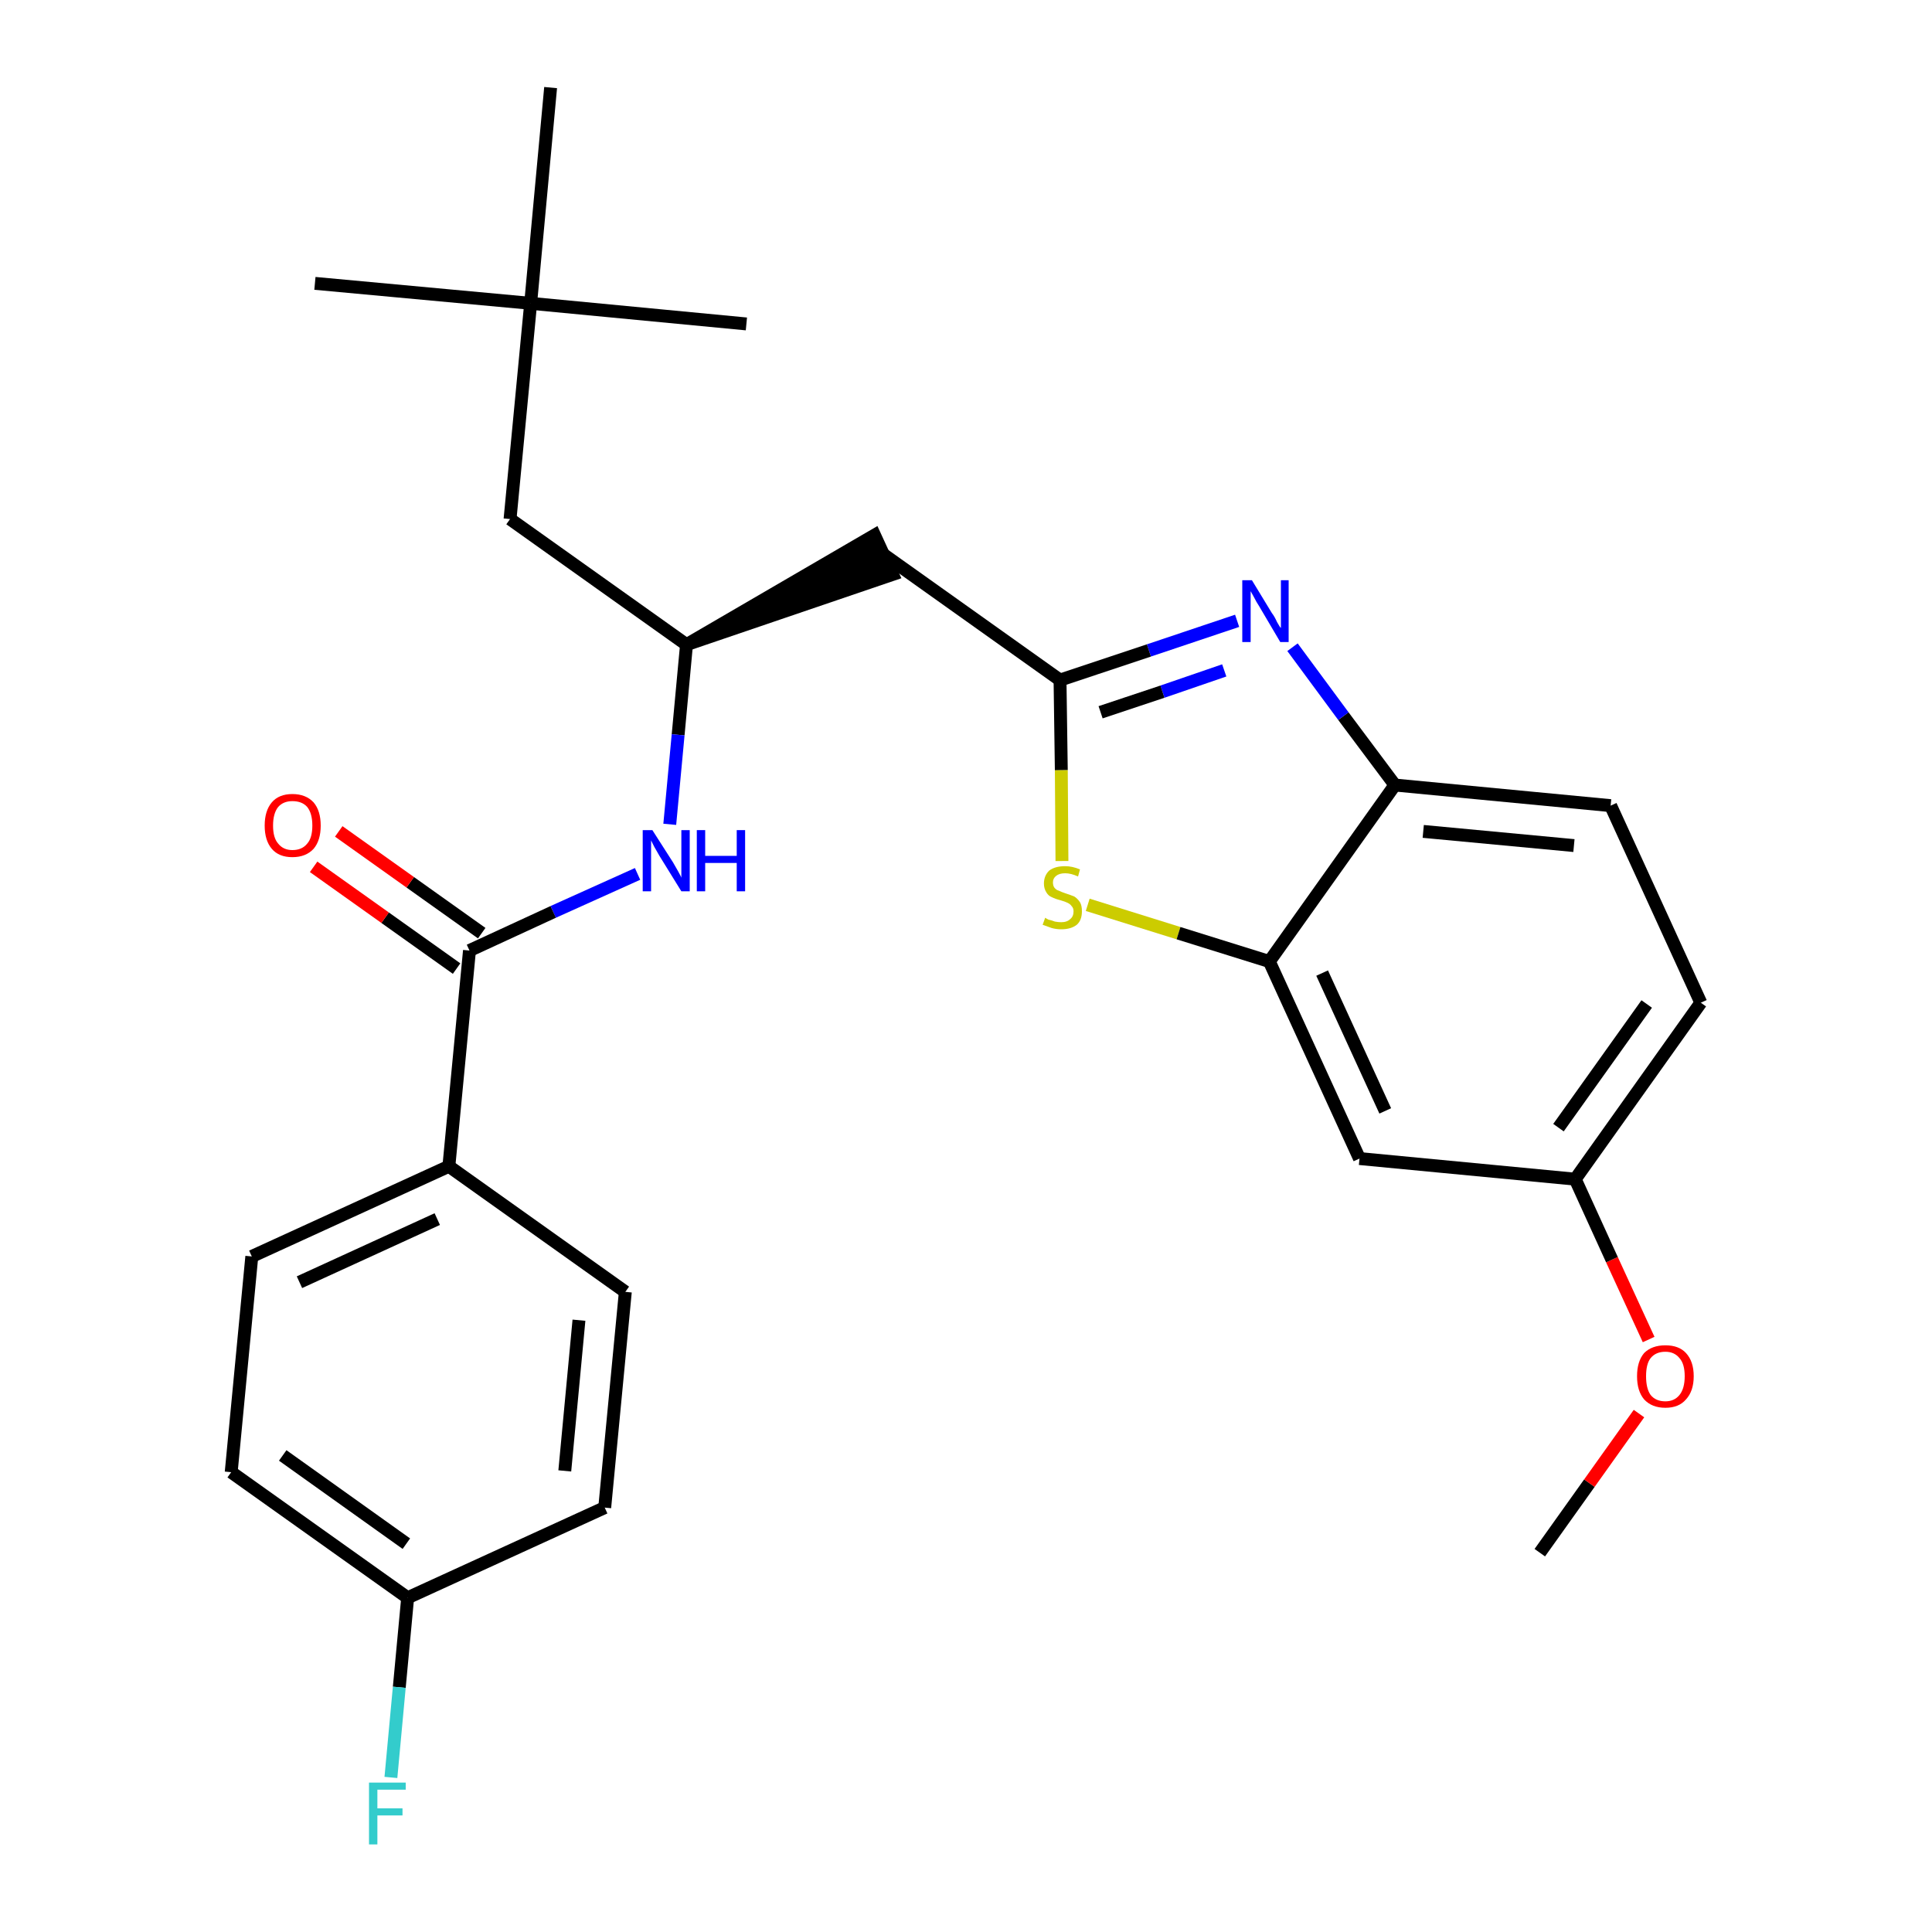 <?xml version='1.0' encoding='iso-8859-1'?>
<svg version='1.1' baseProfile='full'
              xmlns='http://www.w3.org/2000/svg'
                      xmlns:rdkit='http://www.rdkit.org/xml'
                      xmlns:xlink='http://www.w3.org/1999/xlink'
                  xml:space='preserve'
width='300px' height='300px' viewBox='0 0 300 300'>
<!-- END OF HEADER -->
<path class='bond-0 atom-0 atom-1' d='M 239.1,241.1 L 246.8,230.3' style='fill:none;fill-rule:evenodd;stroke:#000000;stroke-width:2.0px;stroke-linecap:butt;stroke-linejoin:miter;stroke-opacity:1' />
<path class='bond-0 atom-0 atom-1' d='M 246.8,230.3 L 254.5,219.5' style='fill:none;fill-rule:evenodd;stroke:#FF0000;stroke-width:2.0px;stroke-linecap:butt;stroke-linejoin:miter;stroke-opacity:1' />
<path class='bond-1 atom-1 atom-2' d='M 256.0,208.0 L 250.3,195.6' style='fill:none;fill-rule:evenodd;stroke:#FF0000;stroke-width:2.0px;stroke-linecap:butt;stroke-linejoin:miter;stroke-opacity:1' />
<path class='bond-1 atom-1 atom-2' d='M 250.3,195.6 L 244.6,183.1' style='fill:none;fill-rule:evenodd;stroke:#000000;stroke-width:2.0px;stroke-linecap:butt;stroke-linejoin:miter;stroke-opacity:1' />
<path class='bond-2 atom-2 atom-3' d='M 244.6,183.1 L 264.1,155.7' style='fill:none;fill-rule:evenodd;stroke:#000000;stroke-width:2.0px;stroke-linecap:butt;stroke-linejoin:miter;stroke-opacity:1' />
<path class='bond-2 atom-2 atom-3' d='M 242.0,175.1 L 255.7,155.9' style='fill:none;fill-rule:evenodd;stroke:#000000;stroke-width:2.0px;stroke-linecap:butt;stroke-linejoin:miter;stroke-opacity:1' />
<path class='bond-27 atom-27 atom-2' d='M 211.1,179.9 L 244.6,183.1' style='fill:none;fill-rule:evenodd;stroke:#000000;stroke-width:2.0px;stroke-linecap:butt;stroke-linejoin:miter;stroke-opacity:1' />
<path class='bond-3 atom-3 atom-4' d='M 264.1,155.7 L 250.1,125.1' style='fill:none;fill-rule:evenodd;stroke:#000000;stroke-width:2.0px;stroke-linecap:butt;stroke-linejoin:miter;stroke-opacity:1' />
<path class='bond-4 atom-4 atom-5' d='M 250.1,125.1 L 216.6,121.9' style='fill:none;fill-rule:evenodd;stroke:#000000;stroke-width:2.0px;stroke-linecap:butt;stroke-linejoin:miter;stroke-opacity:1' />
<path class='bond-4 atom-4 atom-5' d='M 244.4,131.3 L 221.0,129.1' style='fill:none;fill-rule:evenodd;stroke:#000000;stroke-width:2.0px;stroke-linecap:butt;stroke-linejoin:miter;stroke-opacity:1' />
<path class='bond-5 atom-5 atom-6' d='M 216.6,121.9 L 208.6,111.2' style='fill:none;fill-rule:evenodd;stroke:#000000;stroke-width:2.0px;stroke-linecap:butt;stroke-linejoin:miter;stroke-opacity:1' />
<path class='bond-5 atom-5 atom-6' d='M 208.6,111.2 L 200.7,100.5' style='fill:none;fill-rule:evenodd;stroke:#0000FF;stroke-width:2.0px;stroke-linecap:butt;stroke-linejoin:miter;stroke-opacity:1' />
<path class='bond-28 atom-26 atom-5' d='M 197.1,149.3 L 216.6,121.9' style='fill:none;fill-rule:evenodd;stroke:#000000;stroke-width:2.0px;stroke-linecap:butt;stroke-linejoin:miter;stroke-opacity:1' />
<path class='bond-6 atom-6 atom-7' d='M 192.1,96.4 L 178.4,101.0' style='fill:none;fill-rule:evenodd;stroke:#0000FF;stroke-width:2.0px;stroke-linecap:butt;stroke-linejoin:miter;stroke-opacity:1' />
<path class='bond-6 atom-6 atom-7' d='M 178.4,101.0 L 164.6,105.6' style='fill:none;fill-rule:evenodd;stroke:#000000;stroke-width:2.0px;stroke-linecap:butt;stroke-linejoin:miter;stroke-opacity:1' />
<path class='bond-6 atom-6 atom-7' d='M 190.1,104.1 L 180.5,107.4' style='fill:none;fill-rule:evenodd;stroke:#0000FF;stroke-width:2.0px;stroke-linecap:butt;stroke-linejoin:miter;stroke-opacity:1' />
<path class='bond-6 atom-6 atom-7' d='M 180.5,107.4 L 170.9,110.6' style='fill:none;fill-rule:evenodd;stroke:#000000;stroke-width:2.0px;stroke-linecap:butt;stroke-linejoin:miter;stroke-opacity:1' />
<path class='bond-7 atom-7 atom-8' d='M 164.6,105.6 L 137.2,86.1' style='fill:none;fill-rule:evenodd;stroke:#000000;stroke-width:2.0px;stroke-linecap:butt;stroke-linejoin:miter;stroke-opacity:1' />
<path class='bond-24 atom-7 atom-25' d='M 164.6,105.6 L 164.8,119.6' style='fill:none;fill-rule:evenodd;stroke:#000000;stroke-width:2.0px;stroke-linecap:butt;stroke-linejoin:miter;stroke-opacity:1' />
<path class='bond-24 atom-7 atom-25' d='M 164.8,119.6 L 164.9,133.7' style='fill:none;fill-rule:evenodd;stroke:#CCCC00;stroke-width:2.0px;stroke-linecap:butt;stroke-linejoin:miter;stroke-opacity:1' />
<path class='bond-8 atom-9 atom-8' d='M 106.6,100.1 L 138.6,89.2 L 135.8,83.1 Z' style='fill:#000000;fill-rule:evenodd;fill-opacity:1;stroke:#000000;stroke-width:2.0px;stroke-linecap:butt;stroke-linejoin:miter;stroke-opacity:1;' />
<path class='bond-9 atom-9 atom-10' d='M 106.6,100.1 L 79.2,80.6' style='fill:none;fill-rule:evenodd;stroke:#000000;stroke-width:2.0px;stroke-linecap:butt;stroke-linejoin:miter;stroke-opacity:1' />
<path class='bond-14 atom-9 atom-15' d='M 106.6,100.1 L 105.3,114.1' style='fill:none;fill-rule:evenodd;stroke:#000000;stroke-width:2.0px;stroke-linecap:butt;stroke-linejoin:miter;stroke-opacity:1' />
<path class='bond-14 atom-9 atom-15' d='M 105.3,114.1 L 104.0,128.0' style='fill:none;fill-rule:evenodd;stroke:#0000FF;stroke-width:2.0px;stroke-linecap:butt;stroke-linejoin:miter;stroke-opacity:1' />
<path class='bond-10 atom-10 atom-11' d='M 79.2,80.6 L 82.4,47.1' style='fill:none;fill-rule:evenodd;stroke:#000000;stroke-width:2.0px;stroke-linecap:butt;stroke-linejoin:miter;stroke-opacity:1' />
<path class='bond-11 atom-11 atom-12' d='M 82.4,47.1 L 48.9,44.0' style='fill:none;fill-rule:evenodd;stroke:#000000;stroke-width:2.0px;stroke-linecap:butt;stroke-linejoin:miter;stroke-opacity:1' />
<path class='bond-12 atom-11 atom-13' d='M 82.4,47.1 L 115.9,50.3' style='fill:none;fill-rule:evenodd;stroke:#000000;stroke-width:2.0px;stroke-linecap:butt;stroke-linejoin:miter;stroke-opacity:1' />
<path class='bond-13 atom-11 atom-14' d='M 82.4,47.1 L 85.5,13.6' style='fill:none;fill-rule:evenodd;stroke:#000000;stroke-width:2.0px;stroke-linecap:butt;stroke-linejoin:miter;stroke-opacity:1' />
<path class='bond-15 atom-15 atom-16' d='M 99.0,135.7 L 85.9,141.6' style='fill:none;fill-rule:evenodd;stroke:#0000FF;stroke-width:2.0px;stroke-linecap:butt;stroke-linejoin:miter;stroke-opacity:1' />
<path class='bond-15 atom-15 atom-16' d='M 85.9,141.6 L 72.9,147.6' style='fill:none;fill-rule:evenodd;stroke:#000000;stroke-width:2.0px;stroke-linecap:butt;stroke-linejoin:miter;stroke-opacity:1' />
<path class='bond-16 atom-16 atom-17' d='M 74.8,144.9 L 63.7,137.0' style='fill:none;fill-rule:evenodd;stroke:#000000;stroke-width:2.0px;stroke-linecap:butt;stroke-linejoin:miter;stroke-opacity:1' />
<path class='bond-16 atom-16 atom-17' d='M 63.7,137.0 L 52.6,129.1' style='fill:none;fill-rule:evenodd;stroke:#FF0000;stroke-width:2.0px;stroke-linecap:butt;stroke-linejoin:miter;stroke-opacity:1' />
<path class='bond-16 atom-16 atom-17' d='M 70.9,150.4 L 59.8,142.5' style='fill:none;fill-rule:evenodd;stroke:#000000;stroke-width:2.0px;stroke-linecap:butt;stroke-linejoin:miter;stroke-opacity:1' />
<path class='bond-16 atom-16 atom-17' d='M 59.8,142.5 L 48.7,134.6' style='fill:none;fill-rule:evenodd;stroke:#FF0000;stroke-width:2.0px;stroke-linecap:butt;stroke-linejoin:miter;stroke-opacity:1' />
<path class='bond-17 atom-16 atom-18' d='M 72.9,147.6 L 69.7,181.1' style='fill:none;fill-rule:evenodd;stroke:#000000;stroke-width:2.0px;stroke-linecap:butt;stroke-linejoin:miter;stroke-opacity:1' />
<path class='bond-18 atom-18 atom-19' d='M 69.7,181.1 L 39.1,195.1' style='fill:none;fill-rule:evenodd;stroke:#000000;stroke-width:2.0px;stroke-linecap:butt;stroke-linejoin:miter;stroke-opacity:1' />
<path class='bond-18 atom-18 atom-19' d='M 67.9,189.3 L 46.5,199.1' style='fill:none;fill-rule:evenodd;stroke:#000000;stroke-width:2.0px;stroke-linecap:butt;stroke-linejoin:miter;stroke-opacity:1' />
<path class='bond-29 atom-24 atom-18' d='M 97.1,200.6 L 69.7,181.1' style='fill:none;fill-rule:evenodd;stroke:#000000;stroke-width:2.0px;stroke-linecap:butt;stroke-linejoin:miter;stroke-opacity:1' />
<path class='bond-19 atom-19 atom-20' d='M 39.1,195.1 L 35.9,228.6' style='fill:none;fill-rule:evenodd;stroke:#000000;stroke-width:2.0px;stroke-linecap:butt;stroke-linejoin:miter;stroke-opacity:1' />
<path class='bond-20 atom-20 atom-21' d='M 35.9,228.6 L 63.3,248.1' style='fill:none;fill-rule:evenodd;stroke:#000000;stroke-width:2.0px;stroke-linecap:butt;stroke-linejoin:miter;stroke-opacity:1' />
<path class='bond-20 atom-20 atom-21' d='M 43.9,226.0 L 63.1,239.7' style='fill:none;fill-rule:evenodd;stroke:#000000;stroke-width:2.0px;stroke-linecap:butt;stroke-linejoin:miter;stroke-opacity:1' />
<path class='bond-21 atom-21 atom-22' d='M 63.3,248.1 L 62.0,262.0' style='fill:none;fill-rule:evenodd;stroke:#000000;stroke-width:2.0px;stroke-linecap:butt;stroke-linejoin:miter;stroke-opacity:1' />
<path class='bond-21 atom-21 atom-22' d='M 62.0,262.0 L 60.7,276.0' style='fill:none;fill-rule:evenodd;stroke:#33CCCC;stroke-width:2.0px;stroke-linecap:butt;stroke-linejoin:miter;stroke-opacity:1' />
<path class='bond-22 atom-21 atom-23' d='M 63.3,248.1 L 93.9,234.1' style='fill:none;fill-rule:evenodd;stroke:#000000;stroke-width:2.0px;stroke-linecap:butt;stroke-linejoin:miter;stroke-opacity:1' />
<path class='bond-23 atom-23 atom-24' d='M 93.9,234.1 L 97.1,200.6' style='fill:none;fill-rule:evenodd;stroke:#000000;stroke-width:2.0px;stroke-linecap:butt;stroke-linejoin:miter;stroke-opacity:1' />
<path class='bond-23 atom-23 atom-24' d='M 87.7,228.4 L 89.9,205.0' style='fill:none;fill-rule:evenodd;stroke:#000000;stroke-width:2.0px;stroke-linecap:butt;stroke-linejoin:miter;stroke-opacity:1' />
<path class='bond-25 atom-25 atom-26' d='M 168.9,140.5 L 183.0,144.9' style='fill:none;fill-rule:evenodd;stroke:#CCCC00;stroke-width:2.0px;stroke-linecap:butt;stroke-linejoin:miter;stroke-opacity:1' />
<path class='bond-25 atom-25 atom-26' d='M 183.0,144.9 L 197.1,149.3' style='fill:none;fill-rule:evenodd;stroke:#000000;stroke-width:2.0px;stroke-linecap:butt;stroke-linejoin:miter;stroke-opacity:1' />
<path class='bond-26 atom-26 atom-27' d='M 197.1,149.3 L 211.1,179.9' style='fill:none;fill-rule:evenodd;stroke:#000000;stroke-width:2.0px;stroke-linecap:butt;stroke-linejoin:miter;stroke-opacity:1' />
<path class='bond-26 atom-26 atom-27' d='M 205.3,151.1 L 215.1,172.5' style='fill:none;fill-rule:evenodd;stroke:#000000;stroke-width:2.0px;stroke-linecap:butt;stroke-linejoin:miter;stroke-opacity:1' />
<path  class='atom-1' d='M 254.2 213.7
Q 254.2 211.4, 255.3 210.1
Q 256.5 208.9, 258.6 208.9
Q 260.7 208.9, 261.8 210.1
Q 263.0 211.4, 263.0 213.7
Q 263.0 216.0, 261.8 217.3
Q 260.7 218.6, 258.6 218.6
Q 256.5 218.6, 255.3 217.3
Q 254.2 216.0, 254.2 213.7
M 258.6 217.6
Q 260.0 217.6, 260.8 216.6
Q 261.6 215.6, 261.6 213.7
Q 261.6 211.8, 260.8 210.9
Q 260.0 209.9, 258.6 209.9
Q 257.1 209.9, 256.3 210.9
Q 255.6 211.8, 255.6 213.7
Q 255.6 215.6, 256.3 216.6
Q 257.1 217.6, 258.6 217.6
' fill='#FF0000'/>
<path  class='atom-6' d='M 194.4 90.1
L 197.5 95.2
Q 197.9 95.7, 198.3 96.6
Q 198.8 97.5, 198.9 97.5
L 198.9 90.1
L 200.1 90.1
L 200.1 99.7
L 198.8 99.7
L 195.5 94.1
Q 195.1 93.5, 194.7 92.7
Q 194.3 92.0, 194.2 91.8
L 194.2 99.7
L 192.9 99.7
L 192.9 90.1
L 194.4 90.1
' fill='#0000FF'/>
<path  class='atom-15' d='M 101.3 128.9
L 104.5 133.9
Q 104.8 134.4, 105.3 135.3
Q 105.8 136.2, 105.8 136.3
L 105.8 128.9
L 107.1 128.9
L 107.1 138.4
L 105.8 138.4
L 102.4 132.9
Q 102.0 132.2, 101.6 131.5
Q 101.2 130.7, 101.1 130.5
L 101.1 138.4
L 99.8 138.4
L 99.8 128.9
L 101.3 128.9
' fill='#0000FF'/>
<path  class='atom-15' d='M 108.2 128.9
L 109.5 128.9
L 109.5 132.9
L 114.4 132.9
L 114.4 128.9
L 115.7 128.9
L 115.7 138.4
L 114.4 138.4
L 114.4 134.0
L 109.5 134.0
L 109.5 138.4
L 108.2 138.4
L 108.2 128.9
' fill='#0000FF'/>
<path  class='atom-17' d='M 41.1 128.2
Q 41.1 125.9, 42.2 124.6
Q 43.3 123.3, 45.4 123.3
Q 47.5 123.3, 48.7 124.6
Q 49.8 125.9, 49.8 128.2
Q 49.8 130.5, 48.7 131.8
Q 47.5 133.1, 45.4 133.1
Q 43.3 133.1, 42.2 131.8
Q 41.1 130.5, 41.1 128.2
M 45.4 132.0
Q 46.9 132.0, 47.7 131.0
Q 48.5 130.1, 48.5 128.2
Q 48.5 126.3, 47.7 125.3
Q 46.9 124.4, 45.4 124.4
Q 44.0 124.4, 43.2 125.3
Q 42.4 126.3, 42.4 128.2
Q 42.4 130.1, 43.2 131.0
Q 44.0 132.0, 45.4 132.0
' fill='#FF0000'/>
<path  class='atom-22' d='M 57.3 276.8
L 63.0 276.8
L 63.0 277.9
L 58.6 277.9
L 58.6 280.8
L 62.5 280.8
L 62.5 281.9
L 58.6 281.9
L 58.6 286.4
L 57.3 286.4
L 57.3 276.8
' fill='#33CCCC'/>
<path  class='atom-25' d='M 162.3 142.5
Q 162.4 142.6, 162.8 142.8
Q 163.3 142.9, 163.8 143.1
Q 164.3 143.2, 164.8 143.2
Q 165.7 143.2, 166.2 142.7
Q 166.7 142.3, 166.7 141.5
Q 166.7 141.0, 166.4 140.7
Q 166.2 140.4, 165.8 140.2
Q 165.4 140.0, 164.7 139.8
Q 163.9 139.6, 163.3 139.3
Q 162.8 139.1, 162.5 138.6
Q 162.1 138.0, 162.1 137.2
Q 162.1 136.0, 162.9 135.2
Q 163.8 134.5, 165.4 134.5
Q 166.5 134.5, 167.7 135.0
L 167.4 136.1
Q 166.3 135.6, 165.4 135.6
Q 164.5 135.6, 164.0 136.0
Q 163.5 136.4, 163.5 137.0
Q 163.5 137.5, 163.7 137.8
Q 164.0 138.2, 164.4 138.3
Q 164.8 138.5, 165.4 138.7
Q 166.3 139.0, 166.8 139.2
Q 167.3 139.5, 167.7 140.1
Q 168.0 140.6, 168.0 141.5
Q 168.0 142.9, 167.2 143.6
Q 166.3 144.3, 164.8 144.3
Q 164.0 144.3, 163.3 144.1
Q 162.7 143.9, 161.9 143.6
L 162.3 142.5
' fill='#CCCC00'/>
</svg>
